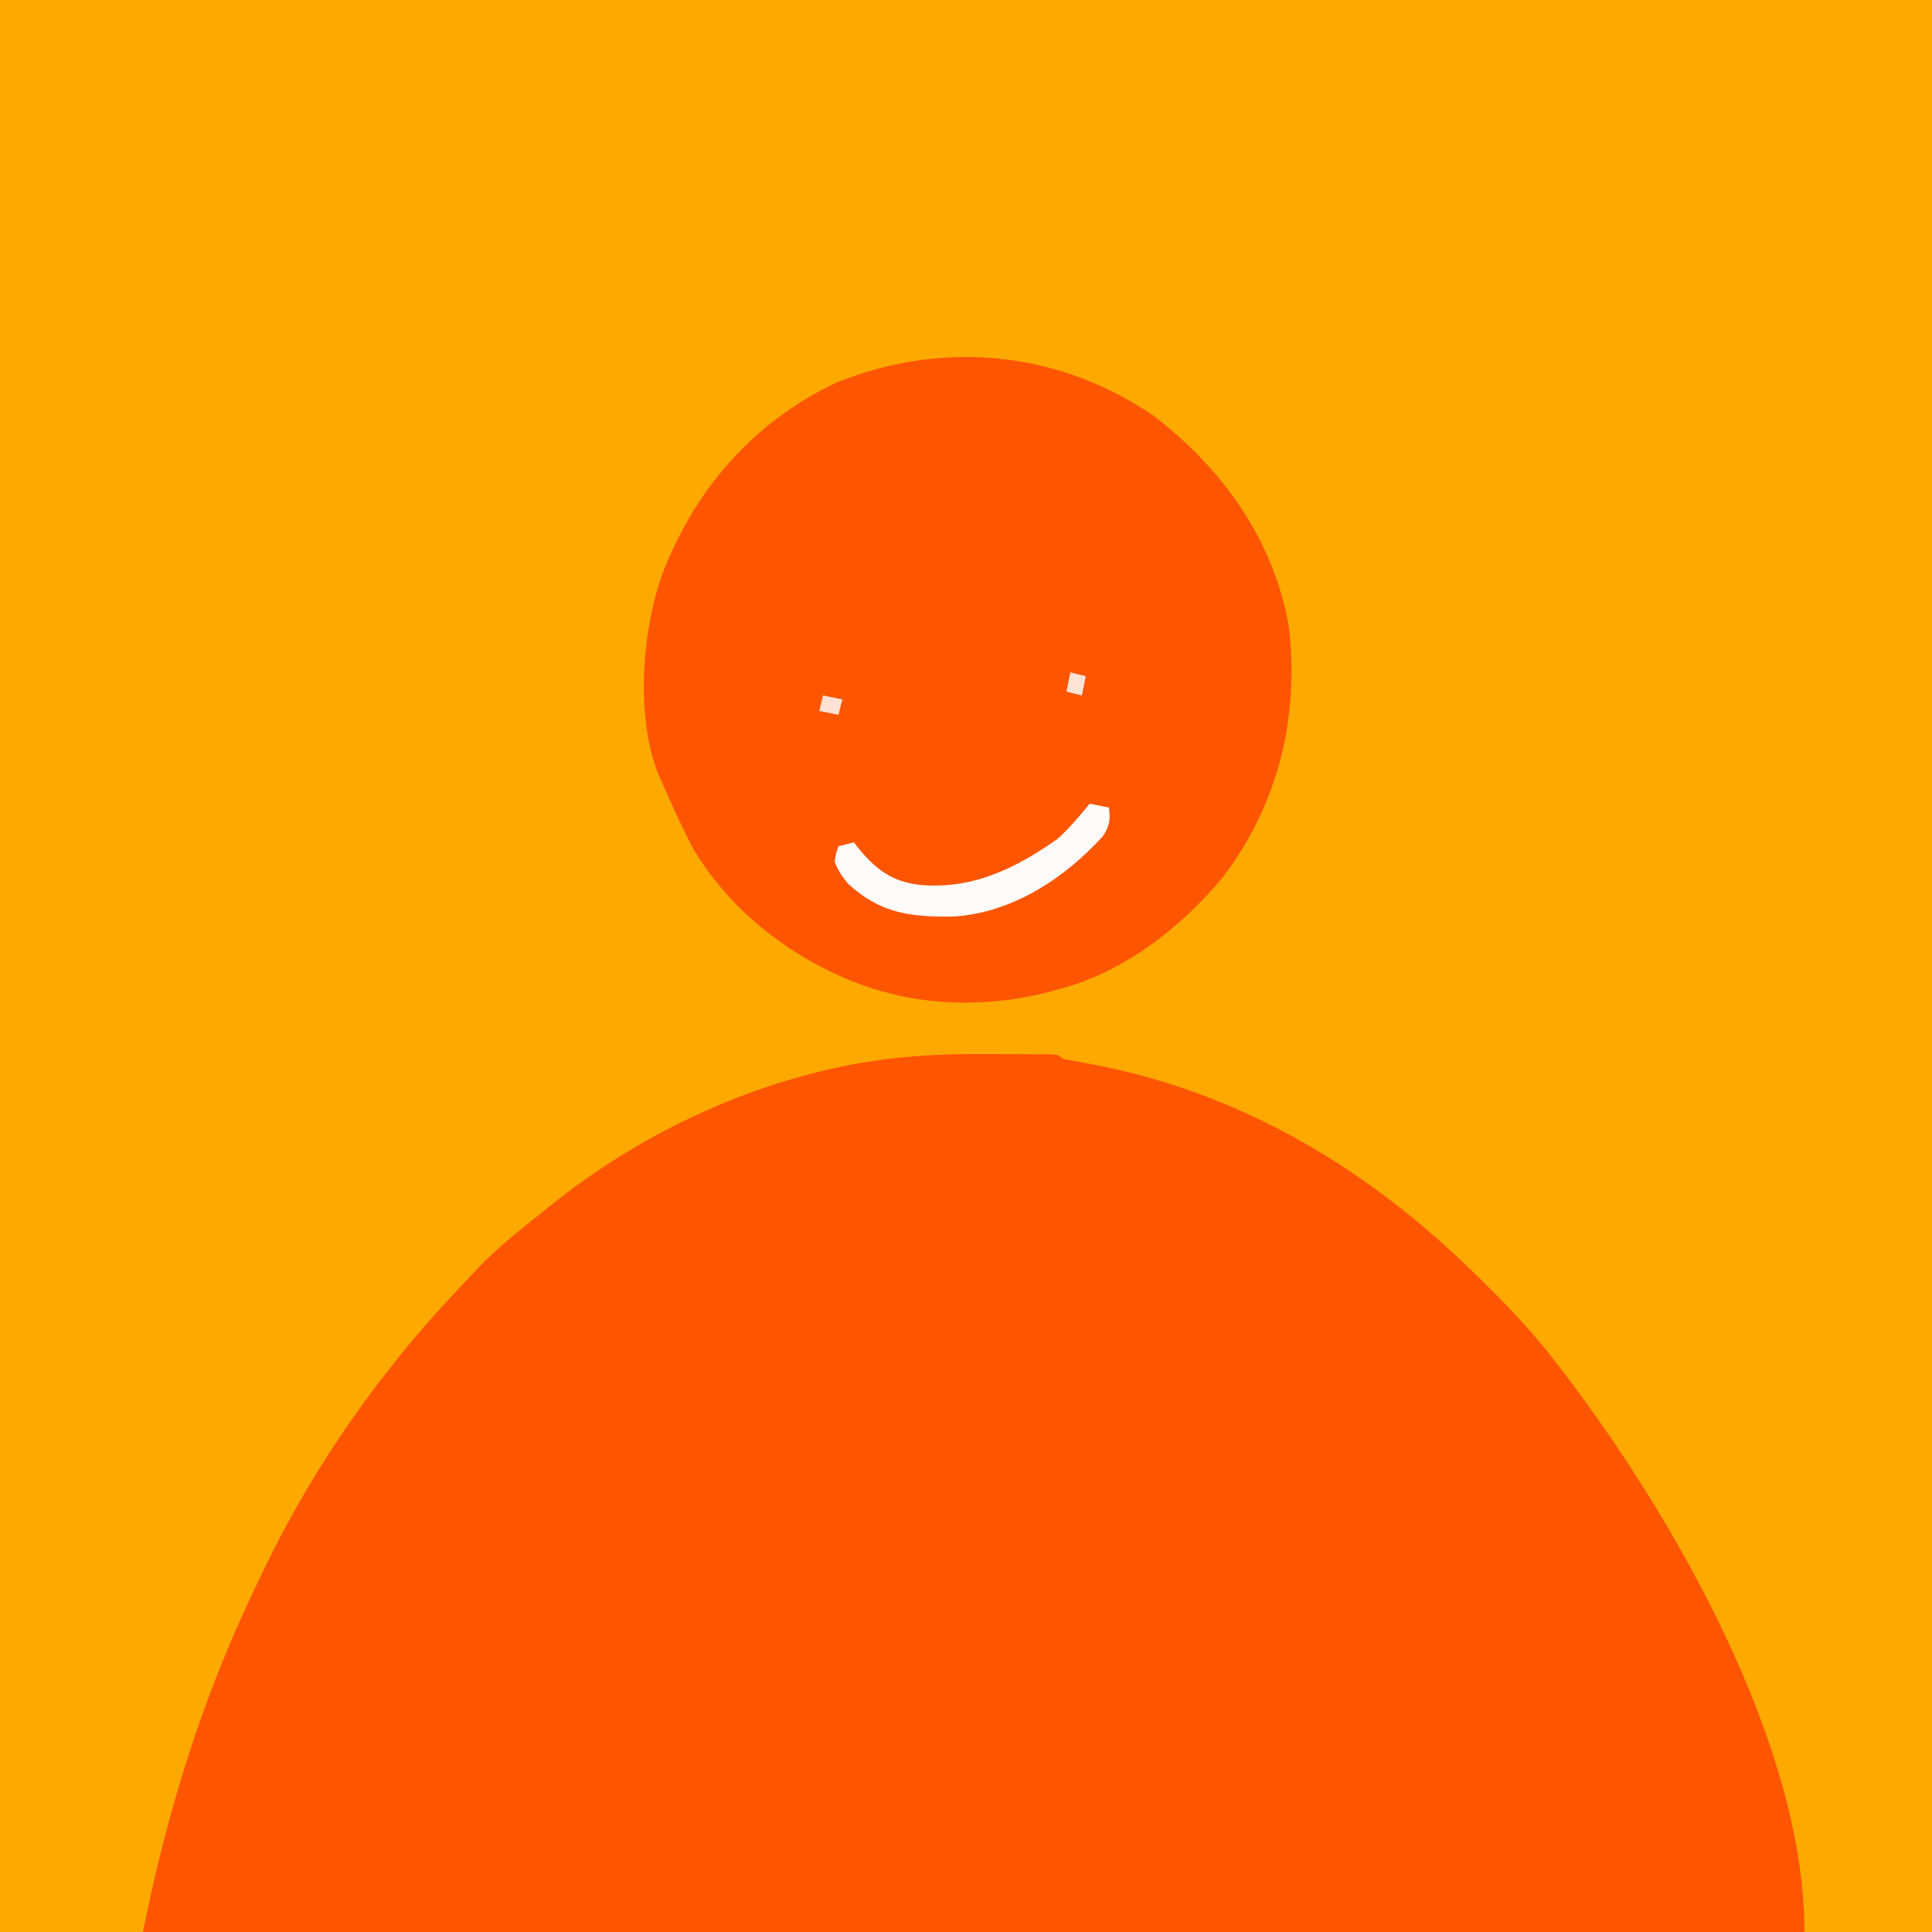<?xml version="1.0" encoding="UTF-8"?>
<svg version="1.1" xmlns="http://www.w3.org/2000/svg" width="500" height="500">
<rect width="100%" height="100%" fill="#333333" stroke="none"/>
<path d="M0 0 C165 0 330 0 500 0 C500 165 500 330 500 500 C335 500 170 500 0 500 C0 335 0 170 0 0 Z " fill="#FEA900" transform="translate(0,0)"/>
<path d="M0 0 C2.463 0.019 4.927 0.021 7.39 0.02 C8.959 0.025 10.528 0.031 12.097 0.038 C13.2 0.04 13.2 0.04 14.325 0.041 C19.426 0.09 19.426 0.09 20.542 1.206 C22.584 1.603 24.626 1.994 26.673 2.359 C64.982 9.264 97.78 28.406 125.542 55.206 C126.132 55.774 126.722 56.342 127.33 56.927 C134.935 64.288 142.113 71.774 148.542 80.206 C148.955 80.742 149.368 81.279 149.793 81.831 C178.321 119.069 212.542 178.36 212.542 227.206 C70.642 227.206 -71.258 227.206 -217.458 227.206 C-211.273 196.283 -202.144 166.654 -188.458 138.206 C-187.886 136.994 -187.886 136.994 -187.303 135.757 C-178.076 116.223 -166.86 98.145 -153.458 81.206 C-152.689 80.225 -151.921 79.244 -151.129 78.233 C-145.261 70.897 -138.911 64.025 -132.458 57.206 C-131.819 56.525 -131.181 55.845 -130.524 55.143 C-125.575 50.017 -120.031 45.629 -114.458 41.206 C-113.444 40.387 -112.431 39.569 -111.387 38.725 C-91.155 22.577 -66.938 10.475 -41.77 4.393 C-40.964 4.198 -40.158 4.004 -39.328 3.803 C-26.218 0.832 -13.387 -0.105 0 0 Z " fill="#FE5500" transform="translate(254.458,272.794)"/>
<path d="M0 0 C17.826 13.613 31.103 32.136 34.996 54.598 C37.721 77.915 32.309 100.377 18.028 119.236 C7.237 132.38 -7.902 144.13 -24.562 148.375 C-25.552 148.652 -26.543 148.929 -27.562 149.215 C-40.786 152.536 -55.327 152.89 -68.562 149.375 C-69.636 149.1 -69.636 149.1 -70.73 148.82 C-90.231 143.066 -108.56 129.756 -119.004 112.273 C-121.791 107.091 -124.215 101.768 -126.562 96.375 C-126.894 95.648 -127.225 94.921 -127.566 94.172 C-134.24 79.342 -132.554 56.511 -127.294 41.297 C-118.875 19.185 -103.712 1.605 -82.172 -8.566 C-54.544 -19.775 -24.537 -16.831 0 0 Z " fill="#FE5500" transform="translate(298.562,107.625)"/>
<path d="M0 0 C1.65 0.33 3.3 0.66 5 1 C5.35 4.224 5.213 5.673 3.418 8.43 C-6.548 19.356 -20.054 28.242 -35.199 29.203 C-46.244 29.352 -54.094 28.43 -62.406 20.816 C-64.049 18.945 -65.086 17.313 -66 15 C-65.625 12.75 -65.625 12.75 -65 11 C-63.68 10.67 -62.36 10.34 -61 10 C-60.636 10.471 -60.273 10.941 -59.898 11.426 C-55.494 16.88 -51.161 20.186 -44 21 C-30.366 22.281 -19.121 16.722 -8.25 9.062 C-5.211 6.276 -2.606 3.189 0 0 Z " fill="#FFFBFA" transform="translate(282,208)"/>
<path d="M0 0 C1.65 0.33 3.3 0.66 5 1 C4.67 2.32 4.34 3.64 4 5 C2.35 4.67 0.7 4.34 -1 4 C-0.67 2.68 -0.34 1.36 0 0 Z " fill="#FFE2D4" transform="translate(213,180)"/>
<path d="M0 0 C1.98 0.495 1.98 0.495 4 1 C3.67 2.65 3.34 4.3 3 6 C1.68 5.67 0.36 5.34 -1 5 C-0.67 3.35 -0.34 1.7 0 0 Z " fill="#FFE3D5" transform="translate(277,174)"/>
</svg>
